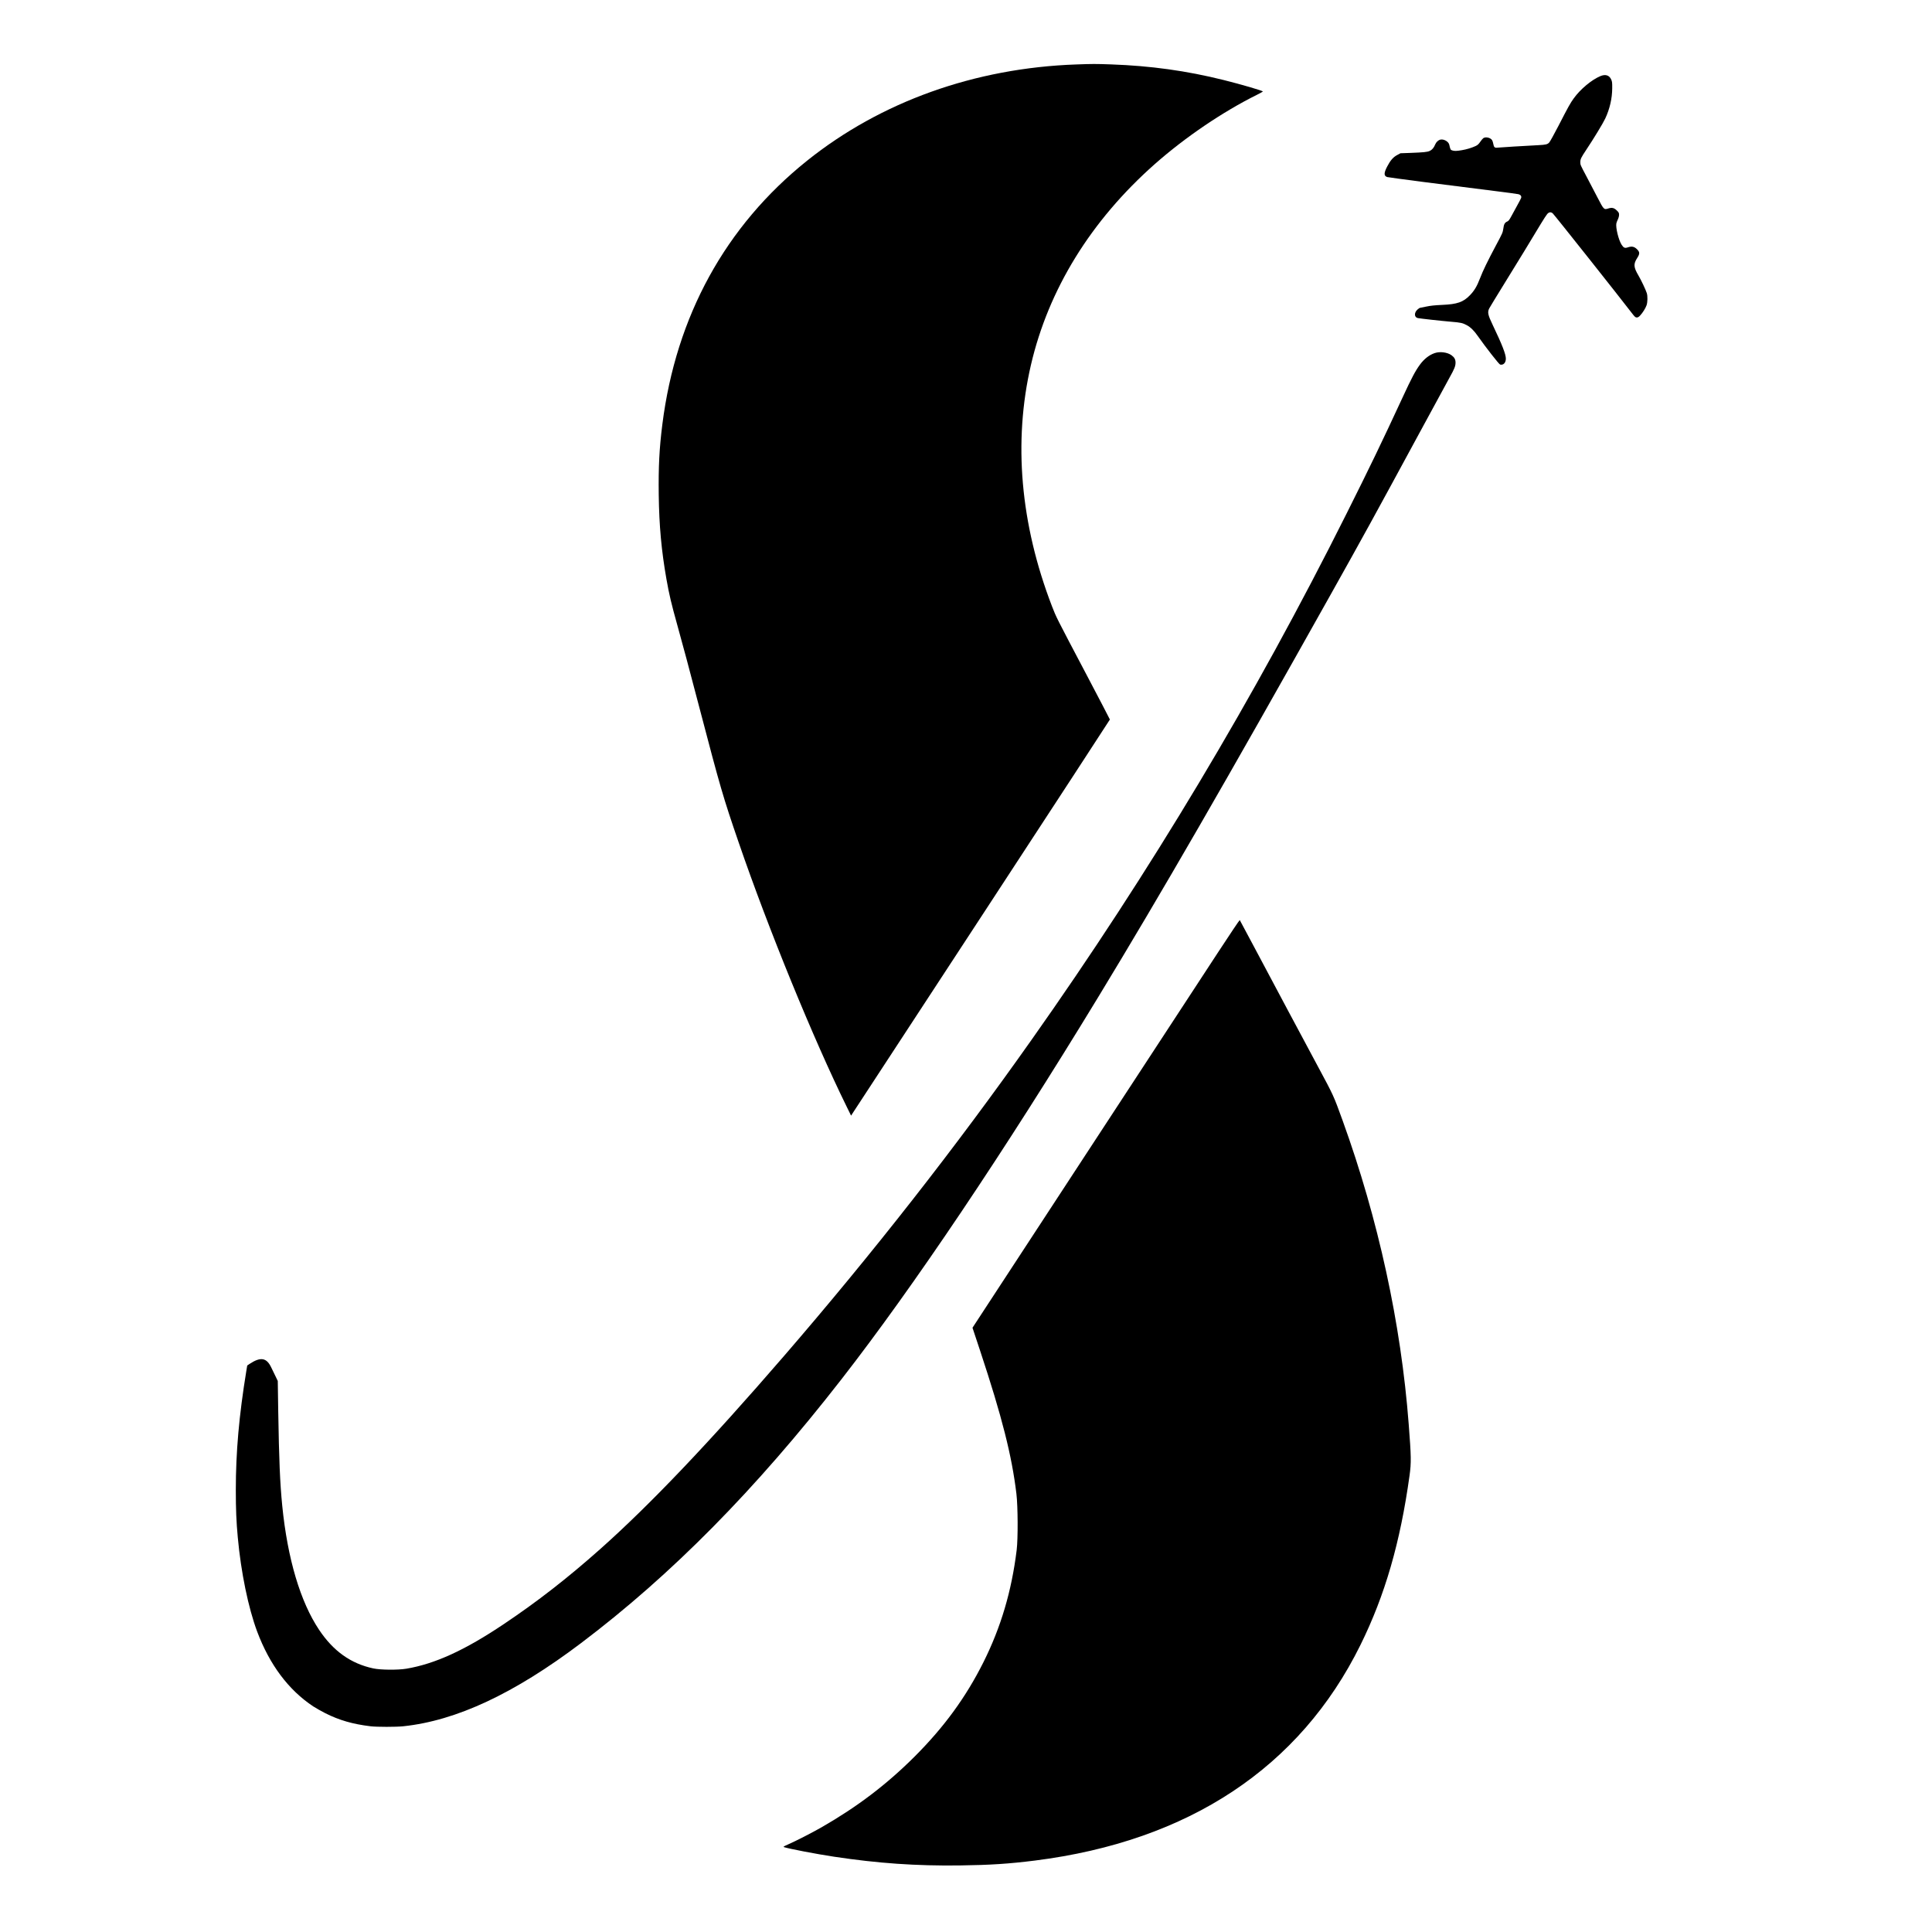 <?xml version="1.0" standalone="no"?>
<!DOCTYPE svg PUBLIC "-//W3C//DTD SVG 20010904//EN"
 "http://www.w3.org/TR/2001/REC-SVG-20010904/DTD/svg10.dtd">
<svg version="1.0" xmlns="http://www.w3.org/2000/svg"
 width="3840pt" height="3840pt" viewBox="0 0 3840 3840"
 preserveAspectRatio="xMidYMid meet">
<g transform="translate(0,3840) scale(0.1,-0.1)"
fill="#000000" stroke="none">
<path d="M21390 37119 c-2016 -71 -3884 -740 -5350 -1914 -1621 -1299 -2603
-3088 -2875 -5238 -61 -482 -79 -845 -72 -1402 8 -617 54 -1113 153 -1675 55
-311 95 -480 219 -925 104 -373 226 -827 440 -1645 411 -1570 469 -1769 777
-2665 588 -1713 1481 -3897 2148 -5254 l86 -175 55 85 c31 46 1188 1815 2572
3931 1384 2116 2517 3852 2517 3857 0 5 -212 411 -471 903 -600 1138 -595
1128 -680 1348 -629 1634 -772 3270 -419 4794 349 1504 1192 2872 2465 3997
603 532 1347 1037 2028 1375 64 32 117 62 117 66 0 15 -436 142 -781 228 -740
184 -1447 282 -2234 310 -307 11 -376 11 -695 -1z"/>
<path d="M31808 36887 c-175 -74 -399 -261 -530 -444 -68 -94 -105 -161 -307
-553 -84 -162 -164 -307 -179 -322 -35 -38 -67 -45 -212 -53 -243 -12 -785
-45 -821 -50 -49 -7 -68 11 -78 72 -4 28 -16 64 -25 78 -33 50 -128 71 -174
39 -12 -8 -40 -42 -62 -74 -31 -45 -51 -64 -92 -83 -79 -36 -172 -65 -272 -82
-105 -18 -152 -19 -194 -4 -32 11 -35 16 -57 113 -14 62 -107 116 -176 101
-43 -10 -84 -49 -104 -97 -25 -64 -63 -108 -109 -128 -50 -22 -119 -29 -381
-39 l-200 -7 -63 -34 c-82 -43 -139 -110 -202 -232 -67 -129 -66 -185 2 -207
32 -10 1182 -159 2128 -276 245 -30 462 -60 482 -65 42 -12 62 -40 52 -73 -3
-12 -39 -80 -79 -152 -40 -71 -93 -169 -119 -218 -38 -70 -54 -90 -81 -101
-47 -20 -65 -54 -76 -143 -10 -73 -18 -93 -145 -329 -165 -310 -259 -502 -319
-659 -59 -155 -112 -243 -198 -332 -133 -138 -252 -180 -552 -193 -149 -7
-230 -15 -320 -34 -66 -15 -123 -26 -127 -26 -4 0 -23 -14 -43 -31 -71 -62
-68 -156 5 -171 50 -10 463 -56 665 -73 191 -16 225 -24 308 -68 74 -39 147
-110 221 -218 154 -219 419 -559 442 -565 64 -16 114 35 114 117 0 88 -72 274
-263 674 -95 198 -105 250 -67 326 13 24 145 242 295 484 271 438 543 883 729
1194 54 90 112 178 128 197 36 41 75 45 111 12 33 -30 1338 -1675 1570 -1979
60 -78 72 -89 99 -89 22 0 40 10 66 38 50 53 108 144 129 205 21 62 23 183 4
242 -22 69 -111 256 -166 350 -97 165 -101 228 -25 346 54 84 54 118 -2 174
-54 54 -104 65 -179 40 -65 -22 -88 -12 -129 52 -60 94 -119 337 -104 422 4
19 18 56 31 82 13 27 23 65 23 89 0 37 -6 49 -43 85 -54 54 -98 65 -172 41
-86 -27 -88 -24 -216 223 -61 119 -155 297 -207 396 -131 247 -132 248 -132
300 0 62 14 91 117 246 147 220 334 528 379 624 89 190 137 399 138 600 1 113
-2 136 -21 177 -39 84 -114 107 -215 65z"/>
<path d="M28515 31382 c-110 -38 -209 -116 -293 -230 -89 -120 -169 -271 -340
-642 -424 -915 -649 -1381 -1119 -2320 -1828 -3655 -3898 -7114 -6260 -10457
-1521 -2155 -3159 -4246 -4932 -6298 -1485 -1718 -2650 -2942 -3639 -3822
-651 -579 -1254 -1048 -1920 -1494 -773 -519 -1367 -790 -1937 -886 -168 -28
-512 -25 -655 6 -446 95 -794 343 -1077 766 -374 559 -628 1415 -733 2465 -45
454 -64 913 -80 1884 l-9 598 -49 102 c-27 55 -64 132 -82 169 -91 192 -211
212 -425 71 l-51 -34 -18 -108 c-145 -887 -209 -1612 -209 -2367 0 -385 10
-628 39 -940 63 -694 209 -1401 385 -1873 247 -659 624 -1163 1115 -1488 49
-32 157 -93 239 -135 279 -140 544 -217 900 -260 127 -15 506 -15 650 0 1055
111 2204 648 3535 1654 1801 1361 3463 3045 5170 5237 1436 1844 3241 4531
5108 7602 1238 2036 2567 4337 4624 8008 613 1093 882 1583 1758 3200 288 531
557 1026 598 1100 99 176 121 232 122 300 0 67 -22 107 -81 150 -83 59 -230
78 -334 42z"/>
<path d="M24214 19478 c-231 -354 -1425 -2179 -2653 -4055 l-2232 -3413 155
-467 c431 -1302 626 -2070 718 -2833 30 -252 33 -891 5 -1120 -101 -818 -312
-1529 -659 -2225 -349 -697 -779 -1287 -1367 -1876 -556 -555 -1134 -995
-1847 -1405 -190 -109 -518 -277 -672 -344 -79 -35 -98 -46 -83 -52 83 -30
648 -139 1002 -192 870 -131 1629 -184 2499 -173 598 8 969 32 1490 97 3058
386 5268 1850 6470 4285 488 988 792 2038 976 3370 35 256 33 373 -17 1020
-153 2001 -604 4071 -1314 6035 -182 501 -174 484 -492 1076 -325 605 -864
1615 -1283 2404 -144 272 -265 498 -269 503 -4 4 -196 -282 -427 -635z"/>
</g>
</svg>
